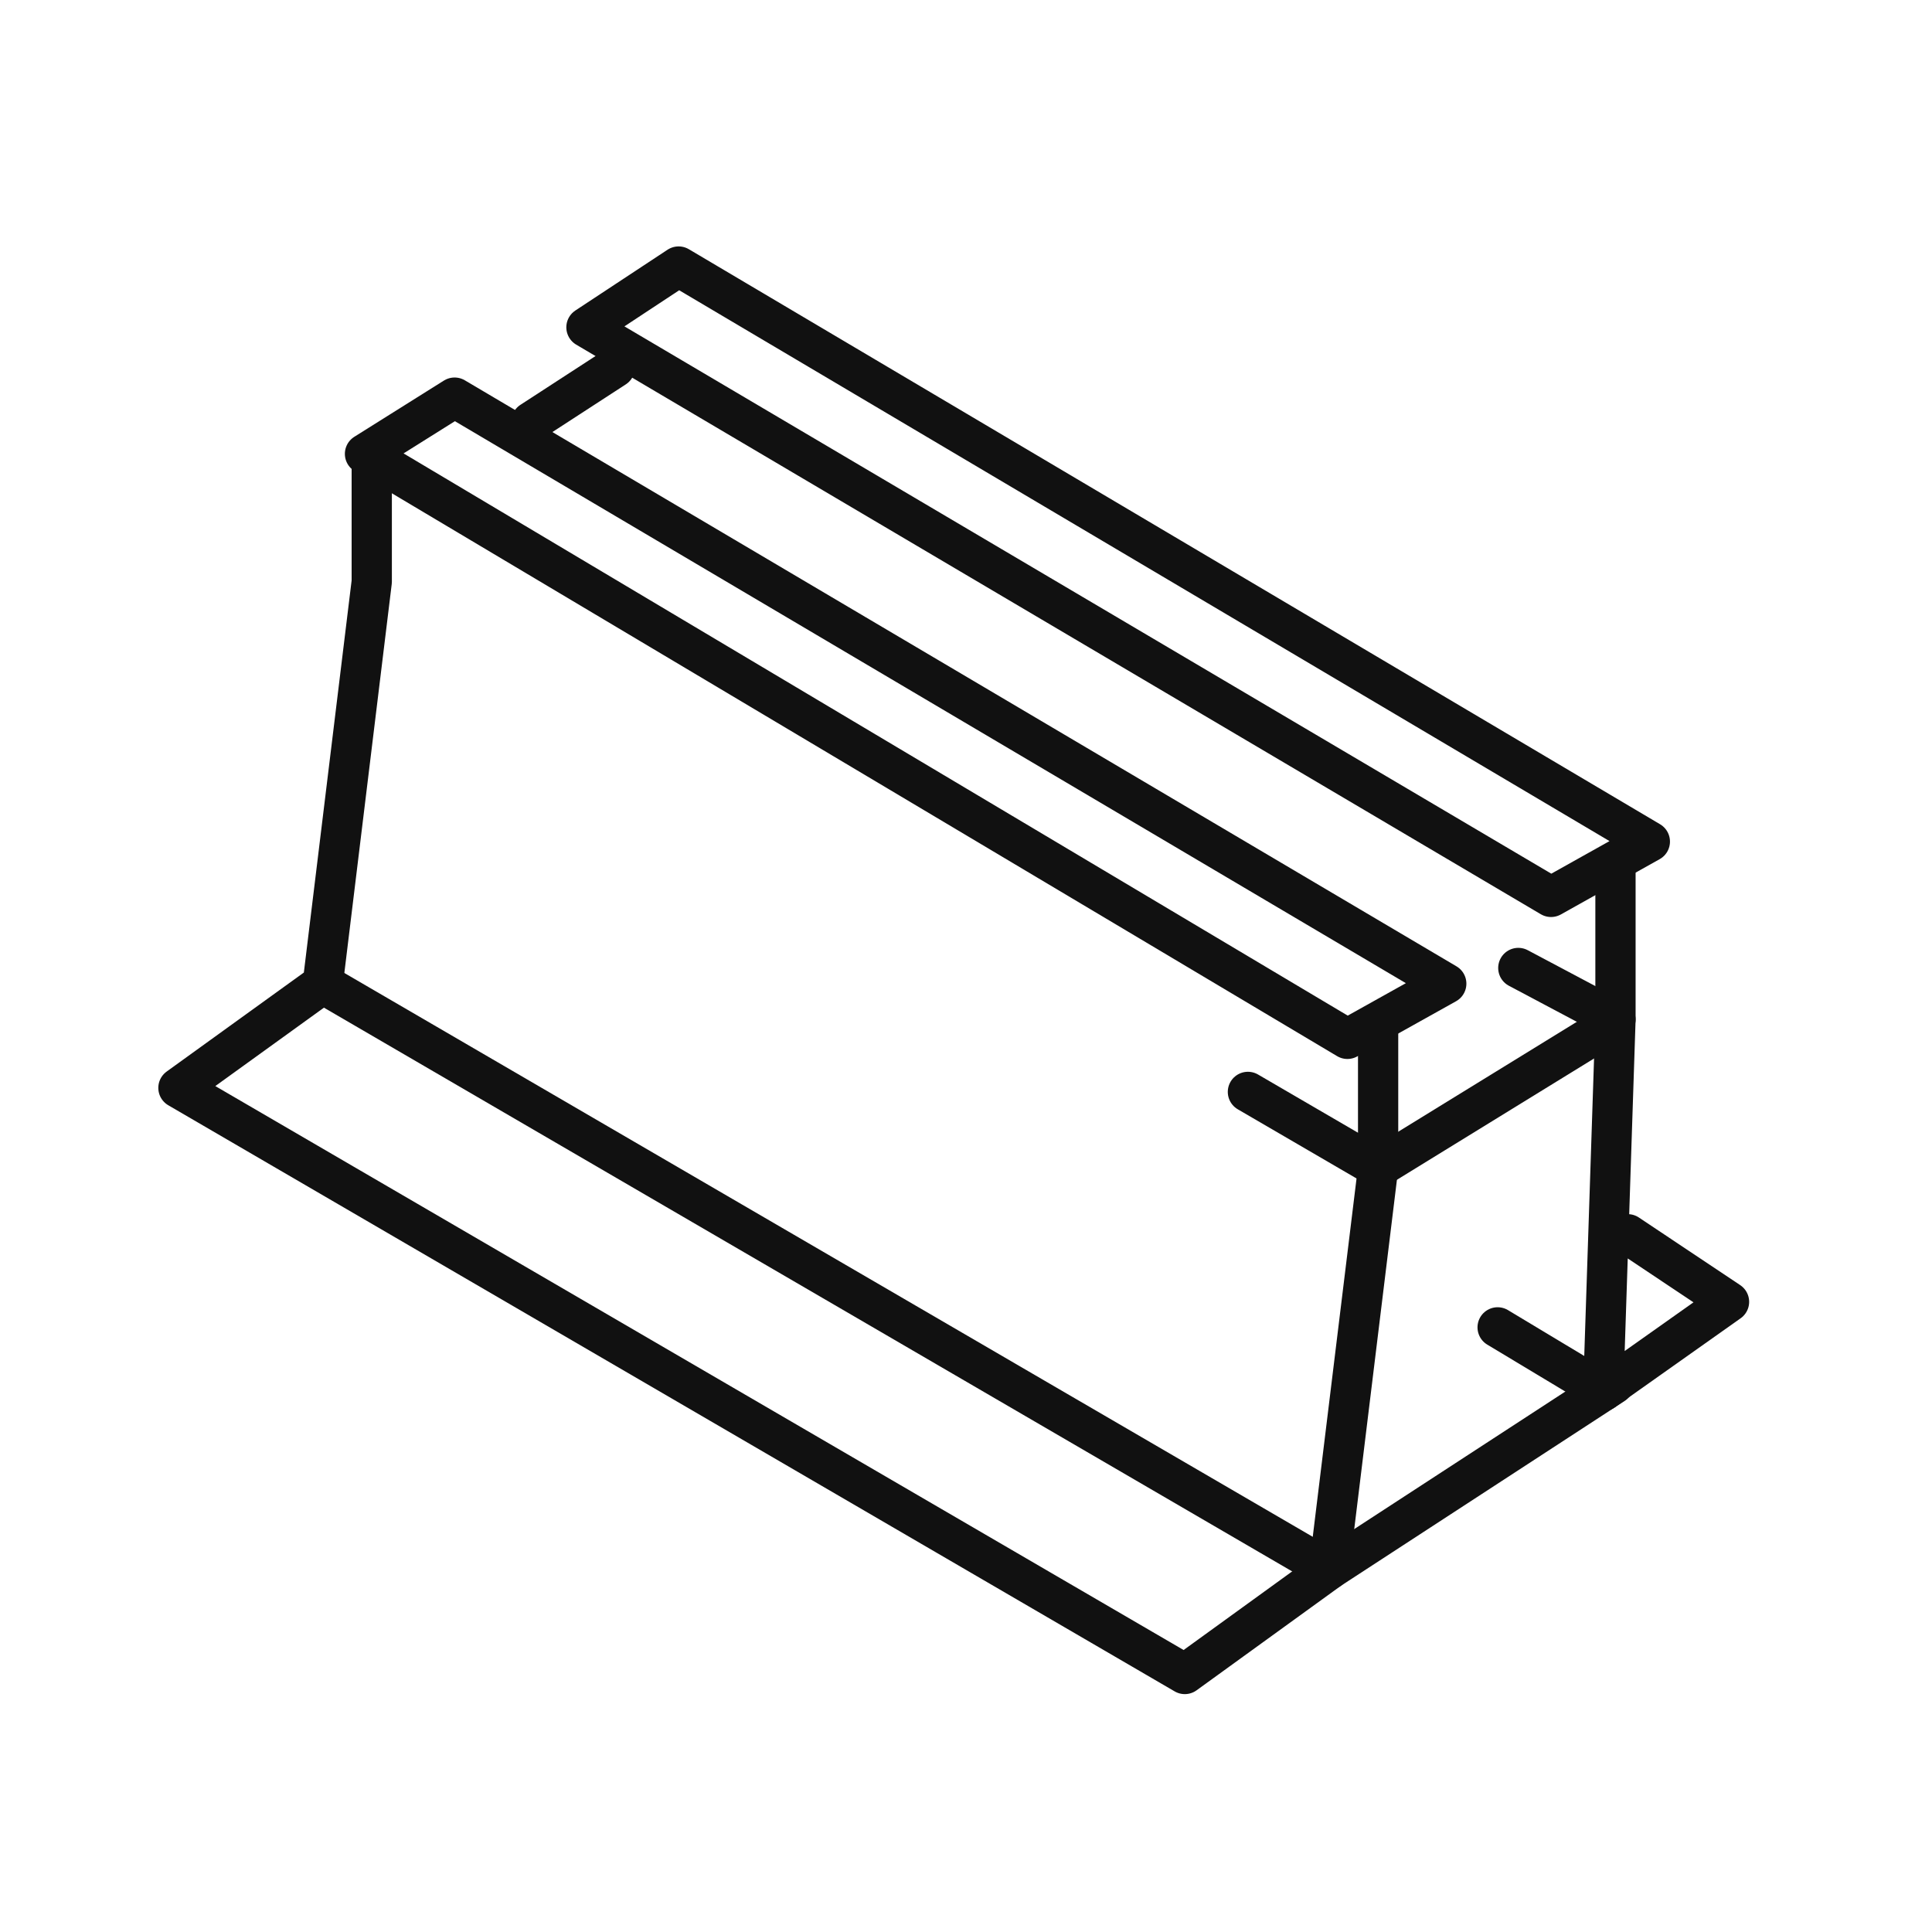 <?phpxml version="1.0" encoding="UTF-8"?>
<svg width="48px" height="48px" viewBox="0 0 48 48" version="1.1" xmlns="http://www.w3.org/2000/svg" xmlns:xlink="http://www.w3.org/1999/xlink">
    <title> Icons / Line / Seam</title>
    <g id="-Icons-/-Line-/-Seam" stroke="none" stroke-width="1" fill="none" fill-rule="evenodd" stroke-linecap="round" stroke-linejoin="round">
        <g id="Group-14" transform="translate(3.71, 6)" stroke="#111111">
            <polygon id="Stroke-1" points="32.222 18.439 29.766 19.81 5.358 5.276 7.584 3.879"></polygon>
            <polygon id="Stroke-2" points="37.28 14.909 34.825 16.283 10.86 2.132 13.15 0.622"></polygon>
            <polyline id="Stroke-4" points="5.526 5.599 5.526 8.451 4.309 18.44 0.723 21.028 25.726 35.59 29.309 32.996 30.529 23.013 30.529 19.582"></polyline>
            <polyline id="Stroke-7" points="4.308 18.439 29.308 32.995 36.383 28.386"></polyline>
            <polyline id="Stroke-8" points="27.294 21.128 30.529 23.012 36.337 19.438"></polyline>
            <polyline id="Stroke-9" points="36.426 15.52 36.426 19.329 36.122 28.555 39.247 26.344 36.731 24.665"></polyline>
            <line x1="9.491" y1="4.478" x2="11.566" y2="3.13" id="Stroke-11"></line>
            <line x1="36.121" y1="28.555" x2="33.498" y2="26.978" id="Stroke-12"></line>
            <line x1="36.426" y1="19.33" x2="34.012" y2="18.049" id="Stroke-13"></line>
        </g>
    </g>
</svg>